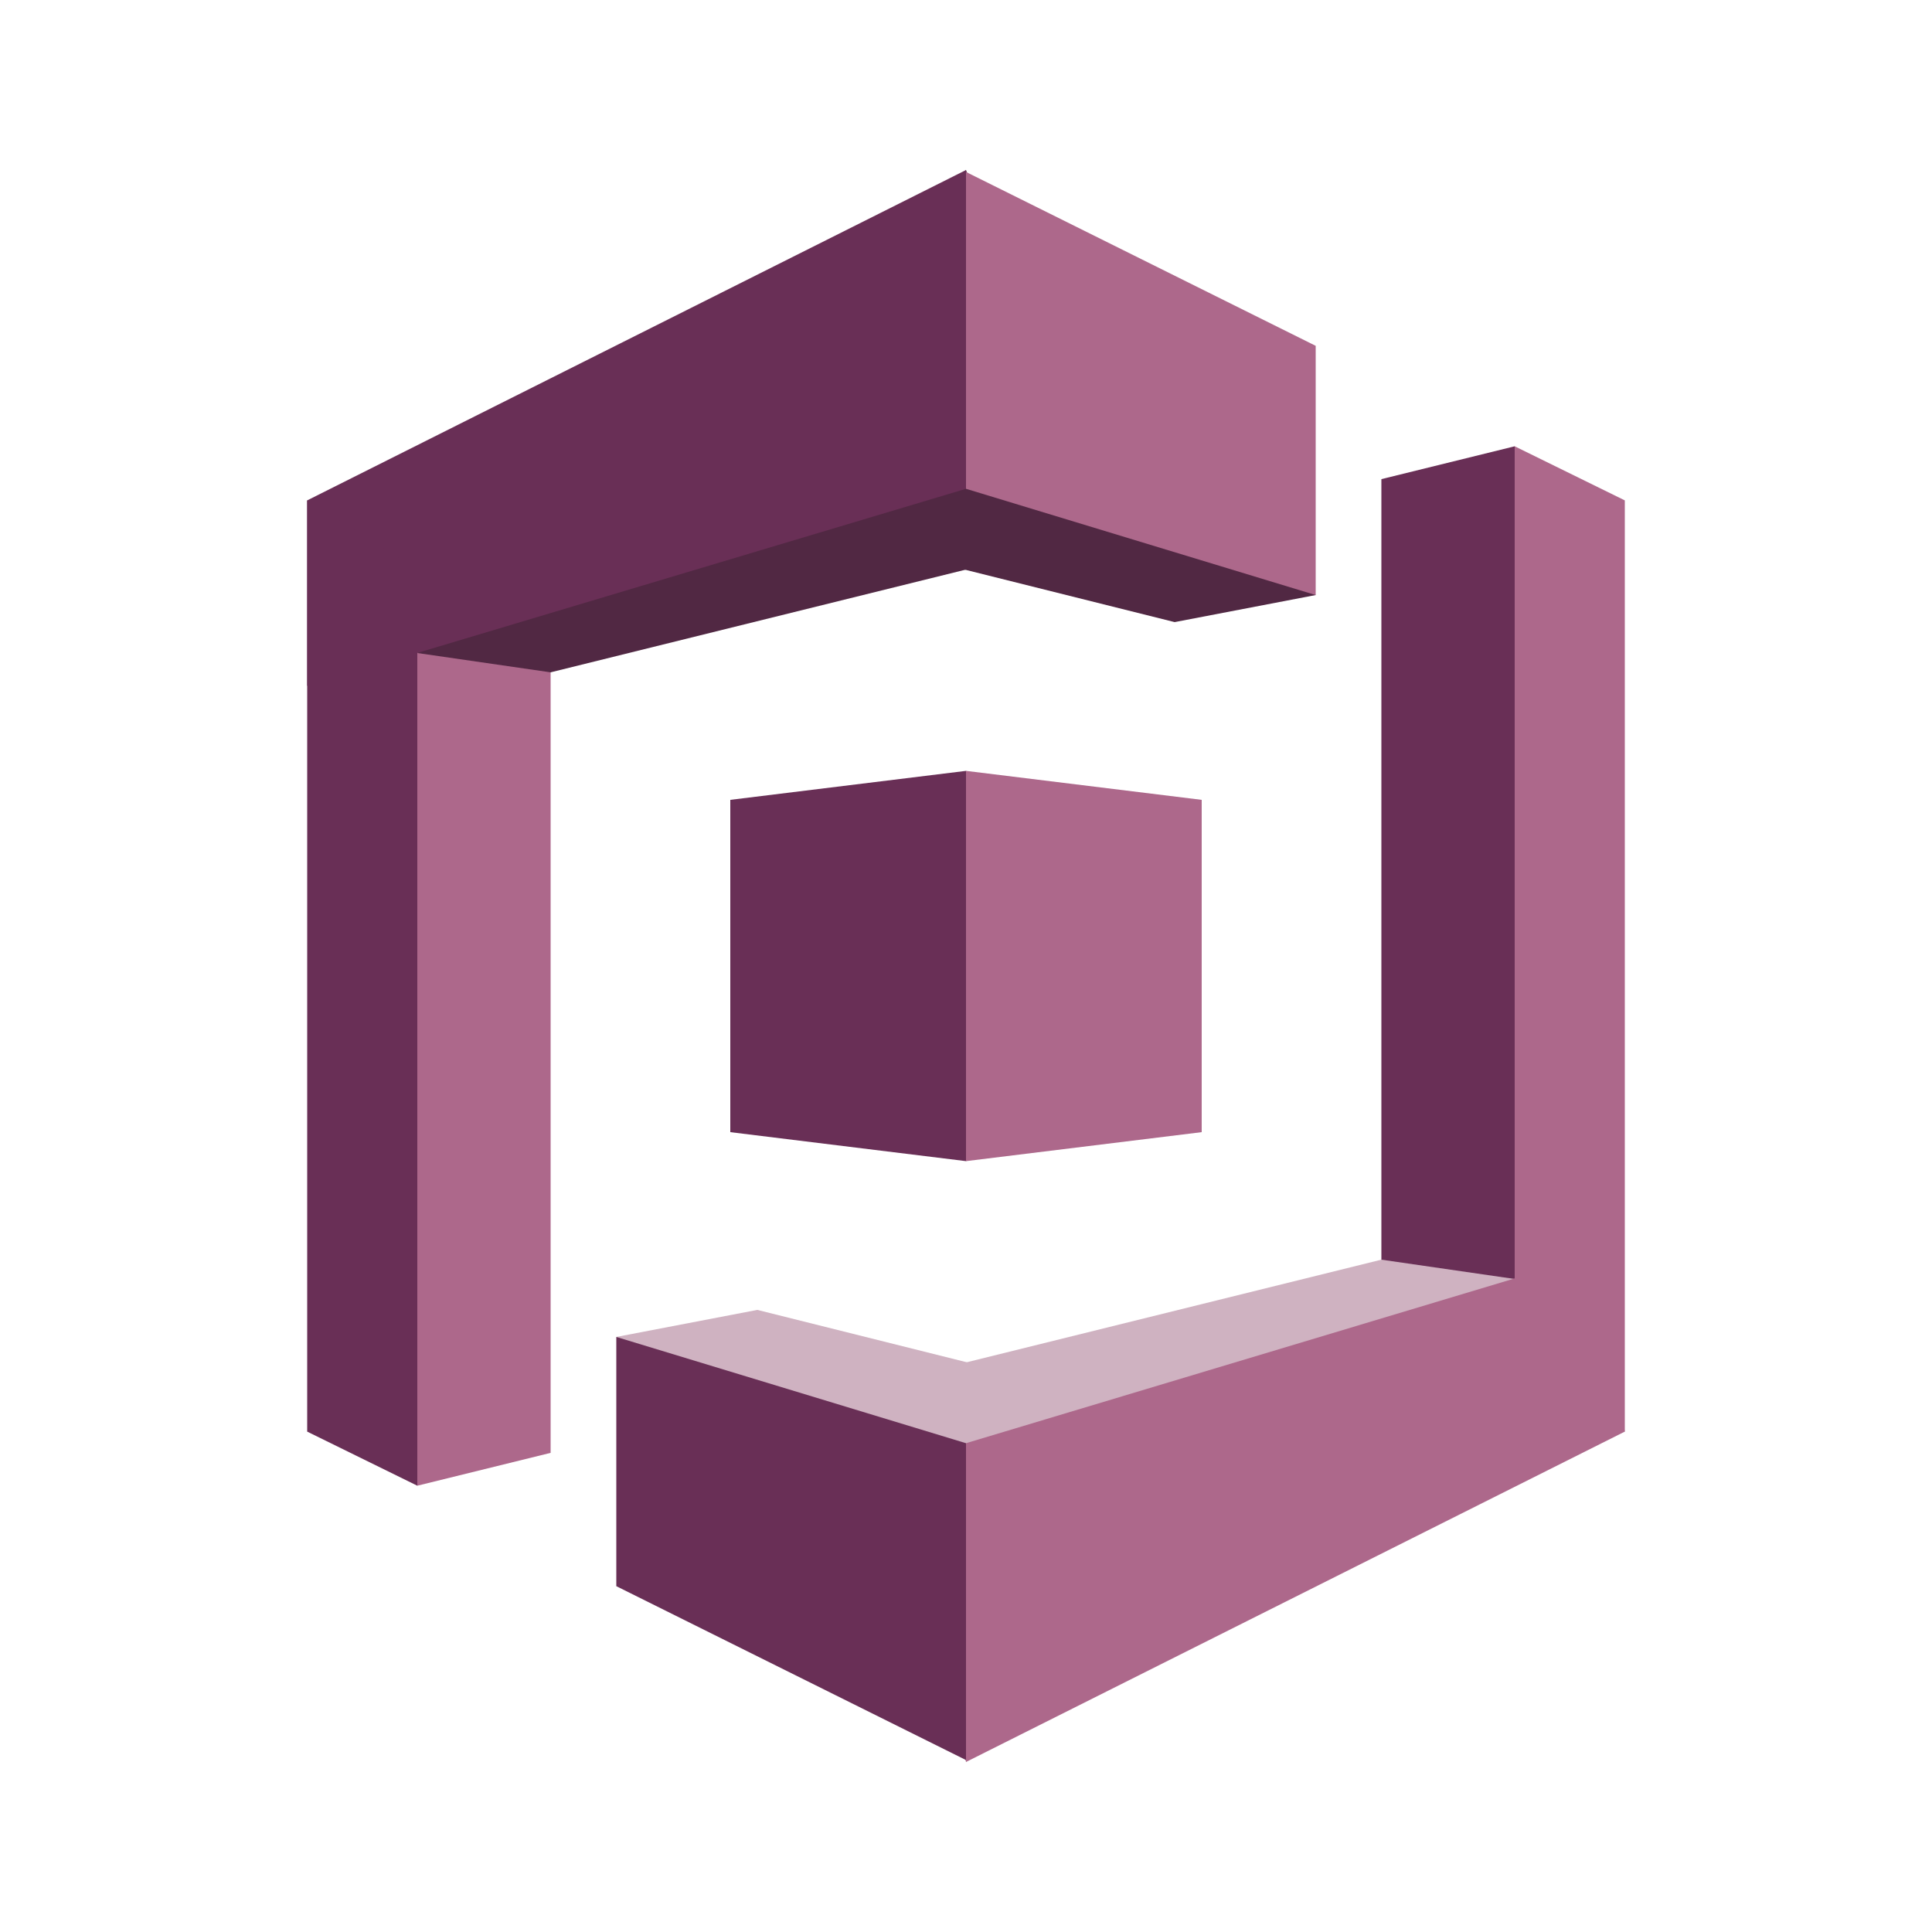 <?xml version="1.0" encoding="utf-8"?>
<!-- Generator: Adobe Illustrator 19.1.0, SVG Export Plug-In . SVG Version: 6.00 Build 0)  -->
<svg version="1.1" xmlns="http://www.w3.org/2000/svg" xmlns:xlink="http://www.w3.org/1999/xlink" x="0px" y="0px" width="100px"
	 height="100px" 
	 viewBox="0 0 100 100" style="enable-background:new 0 0 100 100;" xml:space="preserve">
<style type="text/css">
	.st0{fill:#692F56;}
	.st1{clip-path:url(#SVGID_2_);}
	.st2{fill:#AD688B;}
	.st3{fill:#8D090A;}
	.st4{fill:#EA2227;}
	.st5{fill:#FFFFFF;}
	.st6{fill:#CFB2C1;}
	.st7{fill:#512843;}
	.st8{fill:#875078;}
	.st9{clip-path:url(#SVGID_4_);}
	.st10{fill:#AD688A;}
	.st11{fill:#F58435;}
	.st12{fill:#DF5343;}
	.st13{fill:url(#SVGID_5_);}
	.st14{fill:#6A3056;}
	.st15{fill:none;}
</style>
<g id="Layer_1">
	<polygon class="st0" points="37.8,58.6 50,60.1 61.3,50.9 50,39.9 37.8,41.4 	"/>
	<polygon class="st0" points="71.5,24.8 78.4,23.1 83.5,44.6 78.4,73 71.5,72 	"/>
	<polygon class="st2" points="78.4,71 84.1,74.1 84.1,25.9 78.4,23.1 	"/>
	<polygon class="st6" points="71.5,65.2 78.4,66.2 50,91.2 42.4,72.4 	"/>
	<polygon class="st2" points="28.5,75.2 21.6,76.9 17.7,27.9 28.5,29.6 	"/>
	<polygon class="st7" points="28.5,34.8 21.6,33.8 50,8.8 57.6,27.6 	"/>
	<polygon class="st6" points="57.6,72.4 39.2,67.8 31.9,69.2 50,90.4 	"/>
	<polygon class="st7" points="42.4,27.6 50,8.9 68.1,30.8 60.8,32.2 	"/>
	<polygon class="st2" points="62.2,58.6 50,60.1 50,39.9 62.2,41.4 	"/>
	<polygon class="st2" points="84.1,74.1 50,91.2 50,74.7 80.3,65.6 82.3,66.2 	"/>
	<polygon class="st0" points="31.9,69.2 50,74.7 50,91.1 31.9,82.1 	"/>
	<polygon class="st2" points="68.1,30.8 50,25.3 50,8.9 68.1,17.9 	"/>
	<polygon class="st0" points="15.9,25.9 50,8.8 50,25.3 15.9,35.5 	"/>
	<polygon class="st0" points="21.6,29.5 15.9,25.9 15.9,74.1 21.6,76.9 	"/>
</g>
<g id="Layer_2">
</g>
</svg>
